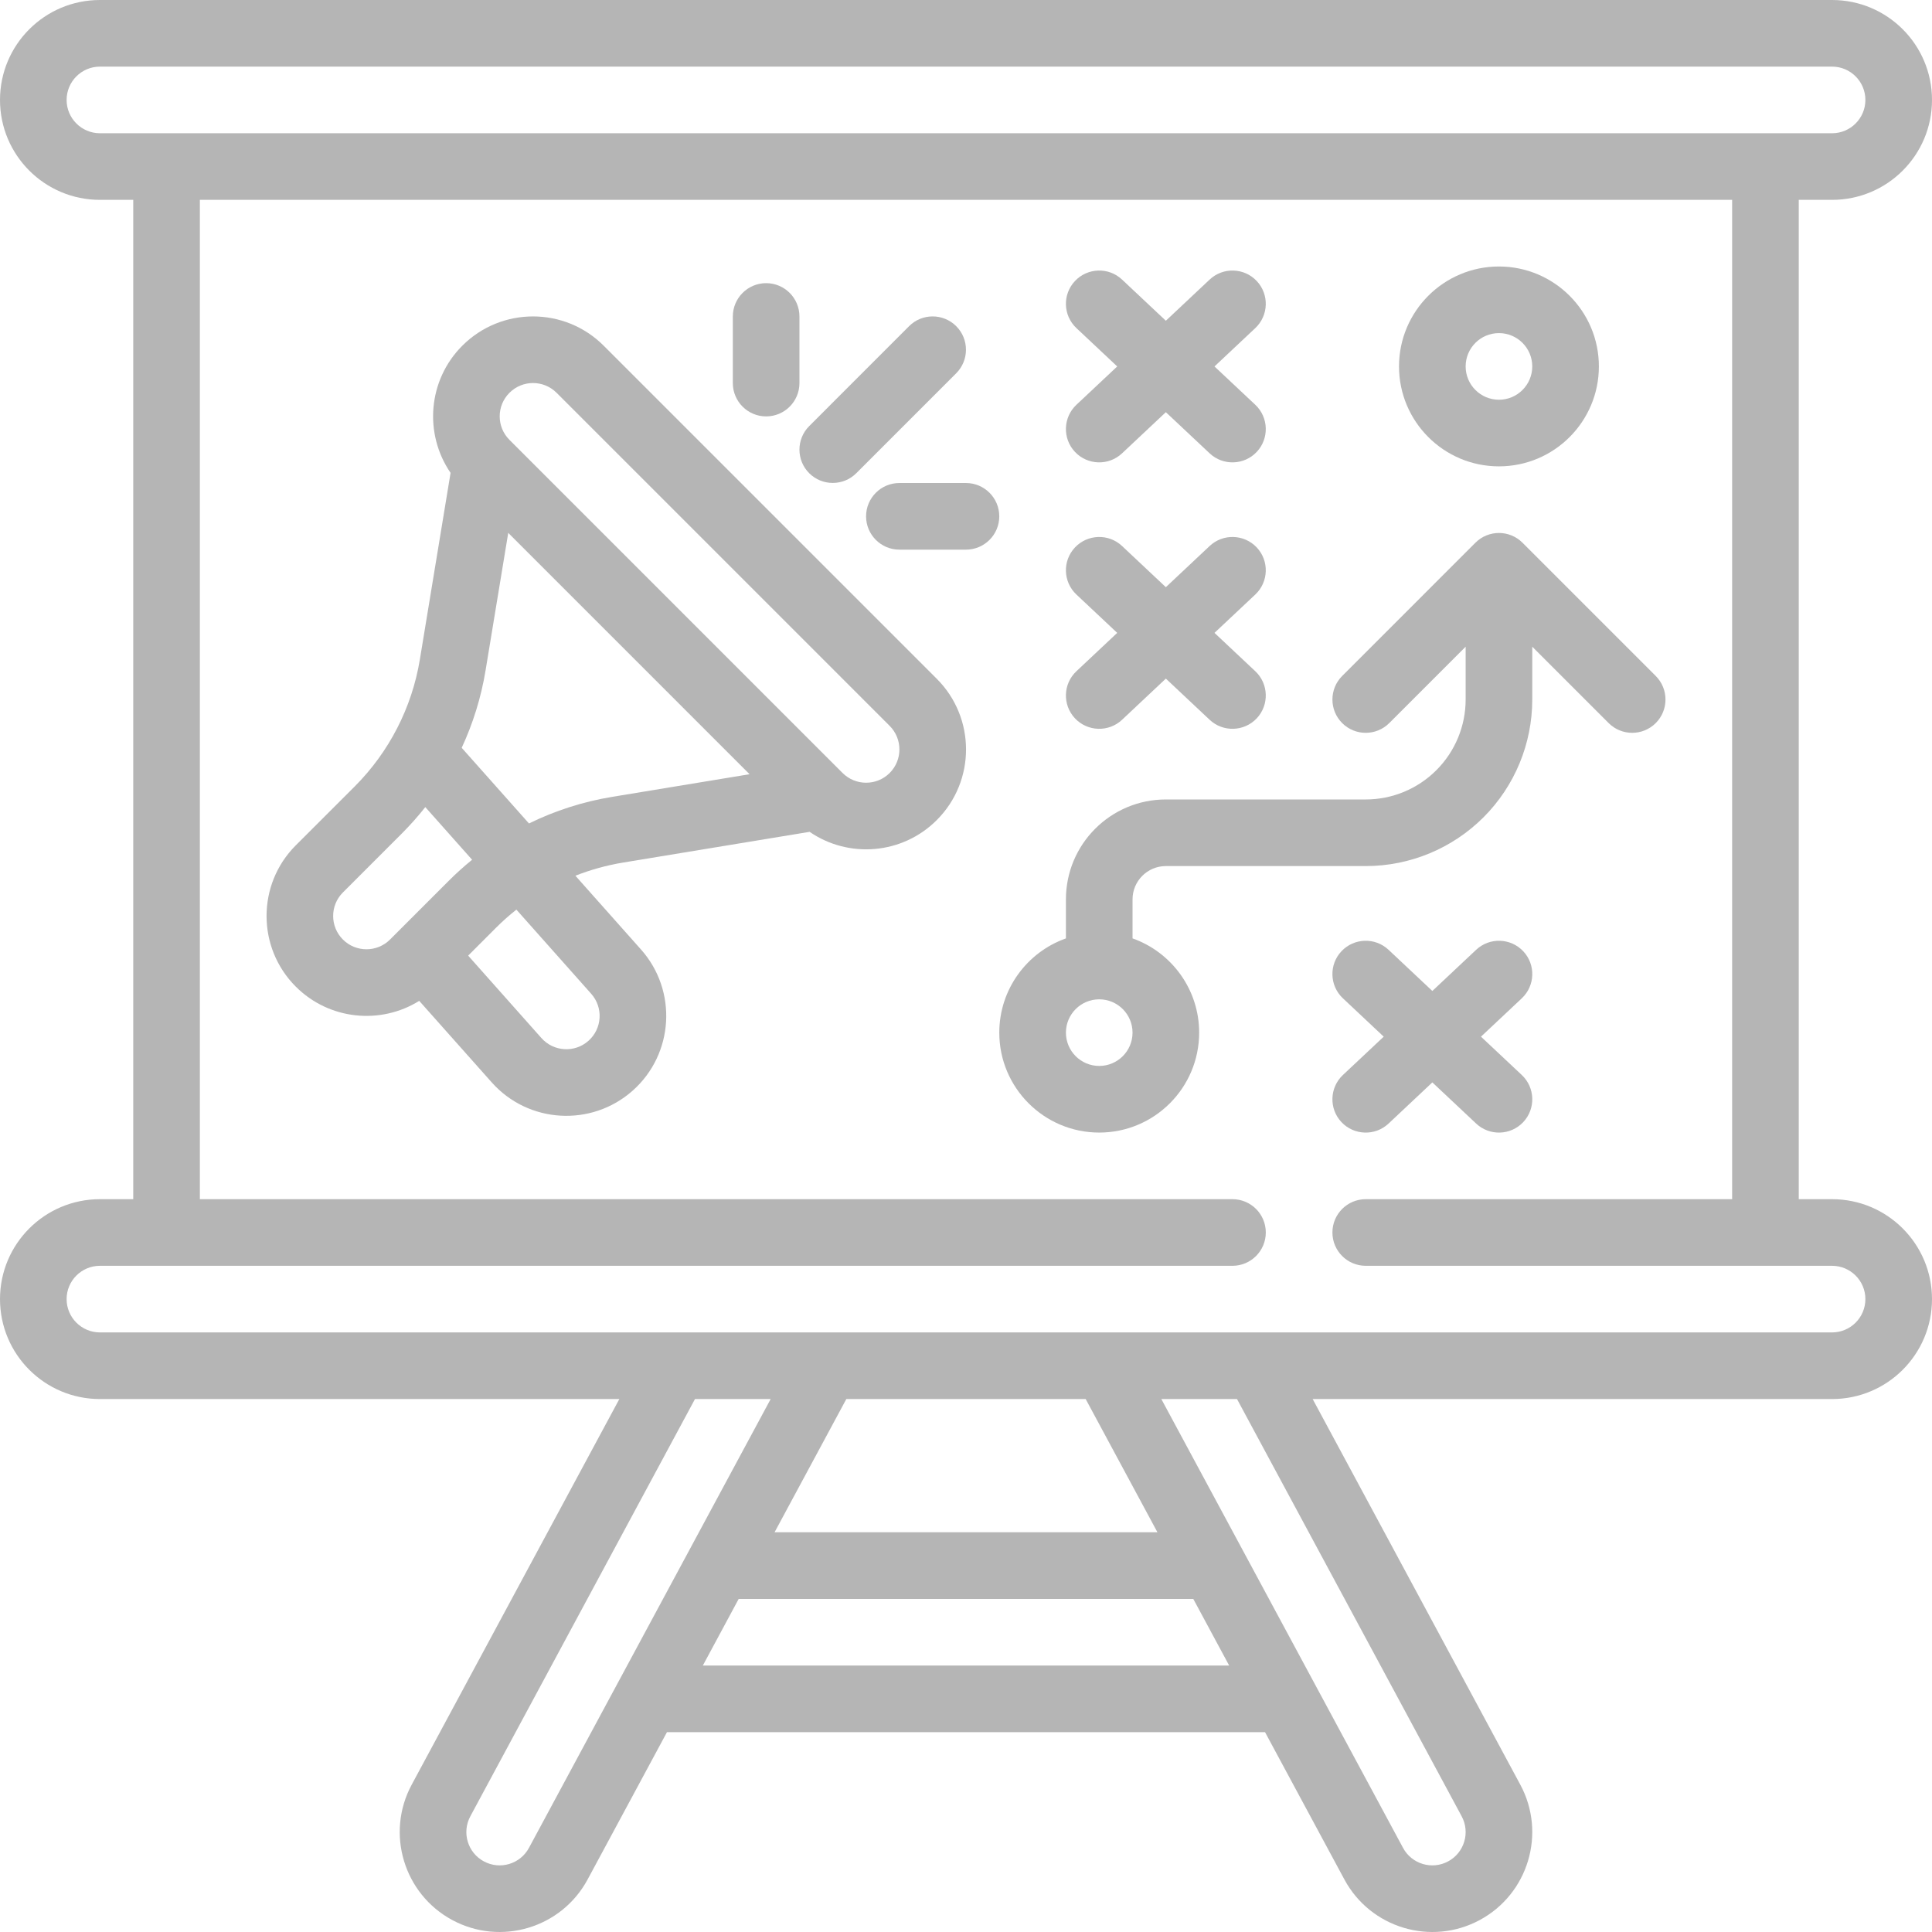 <svg width="125" height="125" viewBox="0 0 125 125" fill="none" xmlns="http://www.w3.org/2000/svg">
<path fill-rule="evenodd" clip-rule="evenodd" d="M27.124 64.756L31.81 70.025C34.178 72.693 38.269 72.932 40.937 70.562C43.603 68.191 43.844 64.1 41.474 61.434L37.228 56.659C38.217 56.271 39.247 55.984 40.305 55.809L52.381 53.82C54.898 55.551 58.372 55.297 60.609 53.059C63.133 50.538 63.133 46.439 60.609 43.917L39.057 22.365C36.534 19.842 32.437 19.842 29.913 22.365C27.676 24.602 27.424 28.077 29.152 30.594L27.165 42.669C26.652 45.781 25.176 48.654 22.948 50.885C21.034 52.797 19.137 54.693 19.137 54.693C16.616 57.215 16.616 61.314 19.137 63.835C21.305 66.001 24.631 66.309 27.124 64.756ZM33.411 58.853C32.95 59.217 32.508 59.609 32.09 60.027L30.29 61.829L35.029 67.161C35.821 68.051 37.185 68.131 38.073 67.34C38.963 66.551 39.042 65.187 38.252 64.299L33.411 58.853ZM27.517 52.219L30.545 55.626C30.023 56.049 29.521 56.501 29.042 56.98C27.129 58.894 25.234 60.788 25.234 60.788C24.394 61.628 23.027 61.628 22.187 60.788C21.344 59.947 21.344 58.581 22.187 57.741C22.187 57.741 24.081 55.846 25.995 53.932C26.536 53.389 27.045 52.818 27.517 52.219ZM34.224 53.277L29.872 48.383C30.607 46.799 31.131 45.113 31.417 43.37L32.883 34.477L48.497 50.092L39.605 51.557C37.726 51.865 35.913 52.45 34.224 53.277ZM32.963 28.46C32.12 27.62 32.12 26.253 32.963 25.413C33.803 24.572 35.17 24.572 36.01 25.413L57.562 46.965C58.402 47.805 58.402 49.171 57.562 50.012C56.721 50.852 55.355 50.852 54.514 50.012L32.963 28.46Z" fill="#B5B5B5"/>
<path fill-rule="evenodd" clip-rule="evenodd" d="M58.818 21.103L52.355 27.569C51.514 28.409 51.514 29.776 52.355 30.616C53.196 31.456 54.562 31.456 55.402 30.616L61.866 24.151C62.708 23.31 62.708 21.944 61.866 21.103C61.025 20.262 59.659 20.262 58.818 21.103Z" fill="#B5B5B5"/>
<path fill-rule="evenodd" clip-rule="evenodd" d="M51.724 24.786V20.476C51.724 19.286 50.759 18.32 49.569 18.32C48.38 18.32 47.414 19.286 47.414 20.476V24.786C47.414 25.976 48.38 26.941 49.569 26.941C50.759 26.941 51.724 25.976 51.724 24.786ZM58.19 35.562H62.498C63.688 35.562 64.653 34.596 64.653 33.407C64.653 32.217 63.688 31.251 62.498 31.251H58.19C57 31.251 56.035 32.217 56.035 33.407C56.035 34.596 57 35.562 58.19 35.562Z" fill="#B5B5B5"/>
<path fill-rule="evenodd" clip-rule="evenodd" d="M96.982 17.242C93.413 17.242 90.516 20.139 90.516 23.708C90.516 27.277 93.413 30.173 96.982 30.173C100.551 30.173 103.447 27.277 103.447 23.708C103.447 20.139 100.551 17.242 96.982 17.242ZM96.982 21.552C98.171 21.552 99.137 22.518 99.137 23.708C99.137 24.897 98.171 25.863 96.982 25.863C95.792 25.863 94.827 24.897 94.827 23.708C94.827 22.518 95.792 21.552 96.982 21.552ZM94.827 41.841V45.26C94.827 46.975 94.146 48.619 92.932 49.831C91.721 51.044 90.077 51.725 88.361 51.725H75.43C71.859 51.725 68.965 54.62 68.965 58.191V60.714C66.454 61.602 64.654 63.999 64.654 66.811C64.654 70.38 67.551 73.277 71.12 73.277C74.689 73.277 77.585 70.38 77.585 66.811C77.585 63.999 75.786 61.602 73.275 60.714V58.191C73.275 57.001 74.24 56.035 75.43 56.035H88.361C91.219 56.035 93.96 54.9 95.982 52.88C98.001 50.859 99.137 48.117 99.137 45.26V41.841L104.079 46.783C104.919 47.624 106.286 47.624 107.126 46.783C107.967 45.943 107.967 44.576 107.126 43.736L98.506 35.115C97.665 34.273 96.299 34.273 95.458 35.115L86.838 43.736C85.997 44.576 85.997 45.943 86.838 46.783C87.678 47.624 89.044 47.624 89.885 46.783L94.827 41.841ZM71.12 64.656C72.309 64.656 73.275 65.622 73.275 66.811C73.275 68.001 72.309 68.966 71.12 68.966C69.93 68.966 68.965 68.001 68.965 66.811C68.965 65.622 69.93 64.656 71.12 64.656Z" fill="#B5B5B5"/>
<path fill-rule="evenodd" clip-rule="evenodd" d="M92.672 64.115L89.838 61.451C88.972 60.637 87.606 60.68 86.791 61.546C85.976 62.412 86.019 63.777 86.886 64.591L89.526 67.072L86.886 69.552C86.019 70.367 85.976 71.734 86.791 72.6C87.606 73.466 88.972 73.509 89.838 72.695L92.672 70.031L95.507 72.695C96.373 73.509 97.739 73.466 98.554 72.6C99.369 71.734 99.326 70.367 98.459 69.552L95.819 67.072L98.459 64.591C99.326 63.777 99.369 62.412 98.554 61.546C97.739 60.68 96.373 60.637 95.507 61.451L92.672 64.115Z" fill="#B5B5B5"/>
<path fill-rule="evenodd" clip-rule="evenodd" d="M75.43 37.99L72.596 35.326C71.73 34.512 70.364 34.555 69.549 35.421C68.734 36.287 68.777 37.652 69.644 38.466L72.284 40.947L69.644 43.428C68.777 44.242 68.734 45.608 69.549 46.475C70.364 47.341 71.73 47.384 72.596 46.57L75.43 43.906L78.264 46.57C79.131 47.384 80.497 47.341 81.312 46.475C82.126 45.608 82.083 44.242 81.217 43.428L78.577 40.947L81.217 38.466C82.083 37.652 82.126 36.287 81.312 35.421C80.497 34.555 79.131 34.512 78.264 35.326L75.43 37.99Z" fill="#B5B5B5"/>
<path fill-rule="evenodd" clip-rule="evenodd" d="M75.43 20.752L72.596 18.088C71.73 17.273 70.364 17.316 69.549 18.183C68.734 19.049 68.777 20.413 69.644 21.228L72.284 23.709L69.644 26.189C68.777 27.004 68.734 28.37 69.549 29.237C70.364 30.103 71.73 30.146 72.596 29.331L75.43 26.668L78.264 29.331C79.131 30.146 80.497 30.103 81.312 29.237C82.126 28.37 82.083 27.004 81.217 26.189L78.577 23.709L81.217 21.228C82.083 20.413 82.126 19.049 81.312 18.183C80.497 17.316 79.131 17.273 78.264 18.088L75.43 20.752Z" fill="#B5B5B5"/>
<path fill-rule="evenodd" clip-rule="evenodd" d="M40.071 90.518L26.636 115.47C24.944 118.612 26.121 122.535 29.263 124.227C32.405 125.919 36.328 124.742 38.019 121.6L43.153 112.069H81.847L86.981 121.6C88.672 124.742 92.595 125.919 95.737 124.227C98.879 122.535 100.056 118.612 98.364 115.47L84.929 90.518H118.534C122.106 90.518 125 87.623 125 84.052C125 80.481 122.106 77.587 118.534 77.587H116.379V12.931H118.534C122.106 12.931 125 10.037 125 6.466C125 2.894 122.106 0 118.534 0H6.466C2.894 0 0 2.894 0 6.466C0 10.037 2.894 12.931 6.466 12.931H8.621V77.587H6.466C2.894 77.587 0 80.481 0 84.052C0 87.623 2.894 90.518 6.466 90.518H40.071ZM34.224 119.556L49.862 90.518H44.965L30.431 117.513C29.866 118.561 30.259 119.869 31.306 120.431C32.353 120.996 33.662 120.604 34.224 119.556ZM75.138 90.518L90.776 119.556C91.338 120.604 92.647 120.996 93.694 120.431C94.741 119.869 95.134 118.561 94.569 117.513L80.034 90.518H75.138ZM47.793 103.449L45.474 107.759H79.526L77.205 103.449H47.793ZM50.114 99.138H74.886L70.243 90.518H54.757L50.114 99.138ZM88.362 77.587H112.069V12.931H12.931V77.587H79.741C80.931 77.587 81.897 78.552 81.897 79.742C81.897 80.931 80.931 81.897 79.741 81.897H6.466C5.276 81.897 4.31 82.862 4.31 84.052C4.31 85.242 5.276 86.207 6.466 86.207H118.534C119.724 86.207 120.69 85.242 120.69 84.052C120.69 82.862 119.724 81.897 118.534 81.897H88.362C87.172 81.897 86.207 80.931 86.207 79.742C86.207 78.552 87.172 77.587 88.362 77.587ZM120.69 6.466C120.69 5.276 119.724 4.31 118.534 4.31H6.466C5.276 4.31 4.31 5.276 4.31 6.466C4.31 7.655 5.276 8.621 6.466 8.621H118.534C119.724 8.621 120.69 7.655 120.69 6.466Z" fill="#B5B5B5"/>
</svg>
